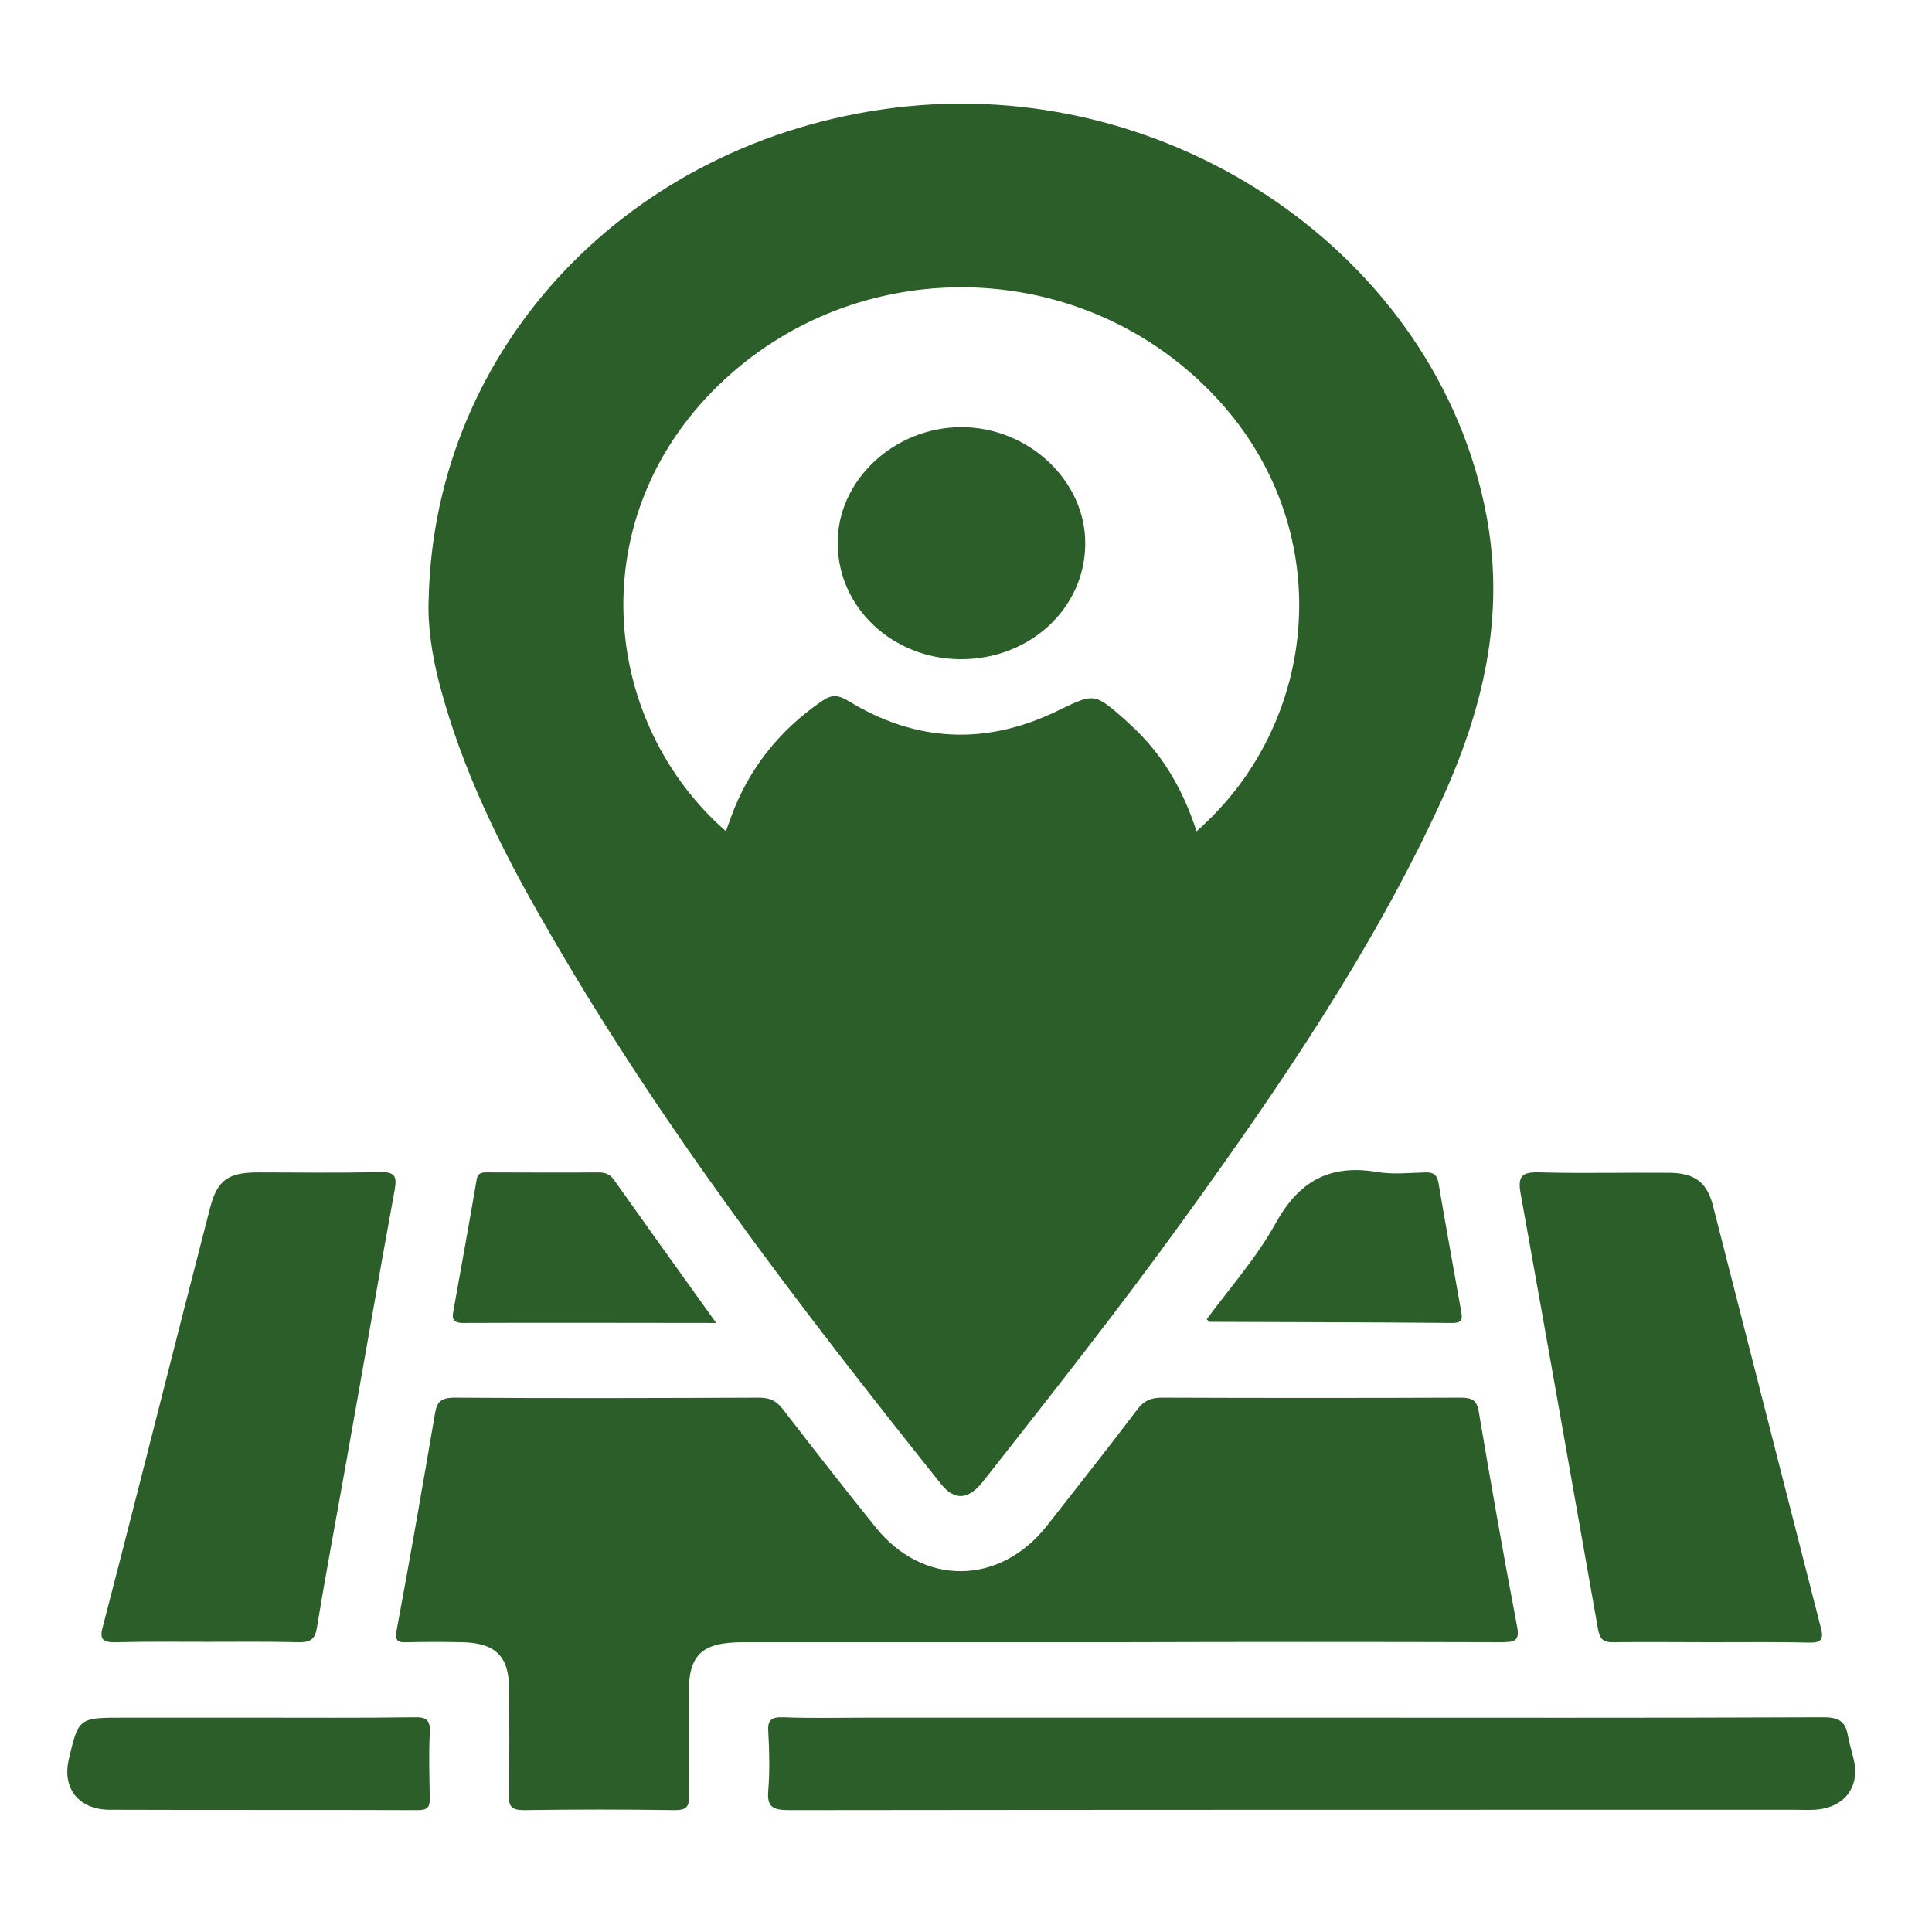 <?xml version="1.0" encoding="utf-8"?>
<!-- Generator: Adobe Illustrator 26.0.3, SVG Export Plug-In . SVG Version: 6.00 Build 0)  -->
<svg version="1.1" id="Capa_1" xmlns="http://www.w3.org/2000/svg" xmlns:xlink="http://www.w3.org/1999/xlink" x="0px" y="0px"
	 viewBox="0 0 512 512" style="enable-background:new 0 0 512 512;" xml:space="preserve">
<style type="text/css">
	.st0{fill:#2B5E29;}
</style>
<g>
	<path class="st0" d="M144.1,244.5c30.1,52.7,67.2,101.1,105.3,148.8c3.6,4.5,7.3,4.2,11.2-0.8c18-22.9,36.1-45.8,53.2-69.5
		c25.5-35.3,49.9-71.1,68-110.4c11.2-24.4,17.2-49.2,12.1-76.1C381,68.1,310.6,19.3,236.7,28.6c-69.8,8.8-121.6,63.1-123.1,130.2
		c-0.3,7.1,0.9,15.1,3,23C122.5,204,132.6,224.6,144.1,244.5z M188.8,103.7c35.6-36.3,94.5-36.8,130.7-1.2
		c35.3,34.6,31.5,88-2.4,117.8c-3.5-10.8-8.9-20.4-17.5-28.2c-0.5-0.5-1-0.9-1.5-1.4c-8.2-7.2-8.1-7-17.9-2.3
		c-18.9,9.2-37.5,8.3-55.3-2.6c-2.8-1.7-4.5-1.8-7.1,0c-11.5,7.9-19.5,18.2-24.1,30.8c-0.4,1.2-0.9,2.4-1.3,3.7
		C159.9,191.9,153.9,139.3,188.8,103.7z"/>
	<path class="st0" d="M397.8,435.2c3.8,0,5-0.4,4.2-4.4c-3.6-18.8-6.9-37.7-10.1-56.6c-0.5-3.1-1.7-3.8-4.8-3.8
		c-26.4,0.1-52.8,0.1-79.2,0c-2.9,0-4.7,0.8-6.4,3c-7.9,10.4-16,20.7-24.1,31c-12.5,15.8-32.7,16-45.3,0.4
		c-8.3-10.3-16.5-20.8-24.6-31.3c-1.7-2.2-3.4-3.1-6.3-3.1c-26.9,0.1-53.9,0.2-80.8,0c-3.6,0-4.6,1.2-5.1,4.1
		c-3.3,19.2-6.6,38.4-10.2,57.6c-0.6,3.1,0.7,3.2,3.1,3.1c4.7-0.1,9.3-0.1,14,0c8.9,0.1,12.6,3.6,12.7,11.9c0.1,9.6,0.1,19.2,0,28.7
		c-0.1,2.9,0.6,3.9,4,3.9c13.3-0.2,26.6-0.2,39.9,0c2.9,0,3.8-0.7,3.8-3.5c-0.2-9.1-0.1-18.2-0.1-27.3c0-10.4,3.4-13.7,14.5-13.7
		c33.1,0,66.3,0,99.4,0C330.1,435.1,364,435.1,397.8,435.2z"/>
	<path class="st0" d="M491.3,466.5c-0.5-2.2-1.2-4.4-1.6-6.6c-0.6-3.5-2.2-4.8-6.4-4.8c-45.7,0.2-91.4,0.1-137.1,0.1
		c-38.5,0-76.9,0-115.4,0c-7.8,0-15.5,0.2-23.3-0.1c-3.3-0.1-4.1,0.9-3.9,3.8c0.3,5.2,0.4,10.4,0,15.6c-0.4,4.5,1.3,5.2,5.7,5.2
		c88.7-0.1,177.3-0.1,266-0.1c1.9,0,3.8,0.1,5.7,0C488.7,479.1,492.9,473.7,491.3,466.5z"/>
	<path class="st0" d="M423.5,431.8c0.5,2.7,1.5,3.5,4.2,3.4c8.6-0.1,17.2,0,25.9,0c8.6,0,17.2-0.1,25.9,0.1c3.2,0.1,3.8-1,3.1-3.7
		c-9.6-37.4-19.1-74.9-28.7-112.3c-1.6-6-4.8-8.4-11.4-8.5c-11.4-0.1-22.8,0.2-34.1-0.1c-5-0.2-6.3,0.8-5.4,5.7
		C409.9,354.8,416.7,393.3,423.5,431.8z"/>
	<path class="st0" d="M31,435.2c7.9-0.2,15.9-0.1,23.8-0.1c8.1,0,16.2-0.1,24.3,0.1c3.2,0.1,4.4-0.8,4.9-3.9
		c2.4-14.7,5.2-29.4,7.8-44.1c4.3-24,8.4-47.9,12.8-71.9c0.6-3.5,0.2-4.8-4.1-4.7c-10.7,0.3-21.4,0.1-32.1,0.1
		c-8,0-10.8,2.1-12.7,9.3c-2.5,9.6-4.9,19.2-7.4,28.8c-7,27.4-13.9,54.8-21,82.1C26.2,434.6,27.3,435.3,31,435.2z"/>
	<path class="st0" d="M109.7,455.1c-14.2,0.2-28.3,0.1-42.5,0.1c-11.4,0-22.8,0-34.2,0c-12.2,0-12.2,0-14.8,11.2
		c-1.7,7.5,2.6,13.1,10.7,13.2c27.3,0.1,54.6,0,81.8,0.1c2.5,0,3.2-0.7,3.2-3c-0.1-5.8-0.3-11.7,0-17.5
		C114.1,455.8,113,455,109.7,455.1z"/>
	<path class="st0" d="M158.6,310.7c-9.7,0.1-19.3,0-29,0c-1.5,0-3-0.2-3.3,2c-2,11.7-4.1,23.3-6.2,35c-0.4,2.1,0.3,2.9,2.6,2.9
		c22.1-0.1,44.1,0,67.1,0c-9.4-13.1-18.2-25.4-27-37.8C161.7,311.2,160.5,310.7,158.6,310.7z"/>
	<path class="st0" d="M377.9,310.7c-4.3,0.1-8.7,0.6-12.9-0.1c-12.9-2.2-20.9,2.7-26.9,13.5c-5,9.1-12.1,17.1-18.3,25.5
		c0.4,0.4,0.5,0.7,0.6,0.7c21.5,0.1,43.1,0.1,64.6,0.3c2.8,0,2.5-1.5,2.2-3.2c-2-11.3-4.1-22.7-6-34
		C380.8,311.3,379.9,310.7,377.9,310.7z"/>
	<path class="st0" d="M254.5,174.7c18.3,0.1,33-13.4,33.1-30.5c0.2-16.7-15-31-32.8-31c-17.9,0-33,14.2-32.8,30.9
		C222.1,161.1,236.6,174.6,254.5,174.7z"/>
</g>
</svg>
